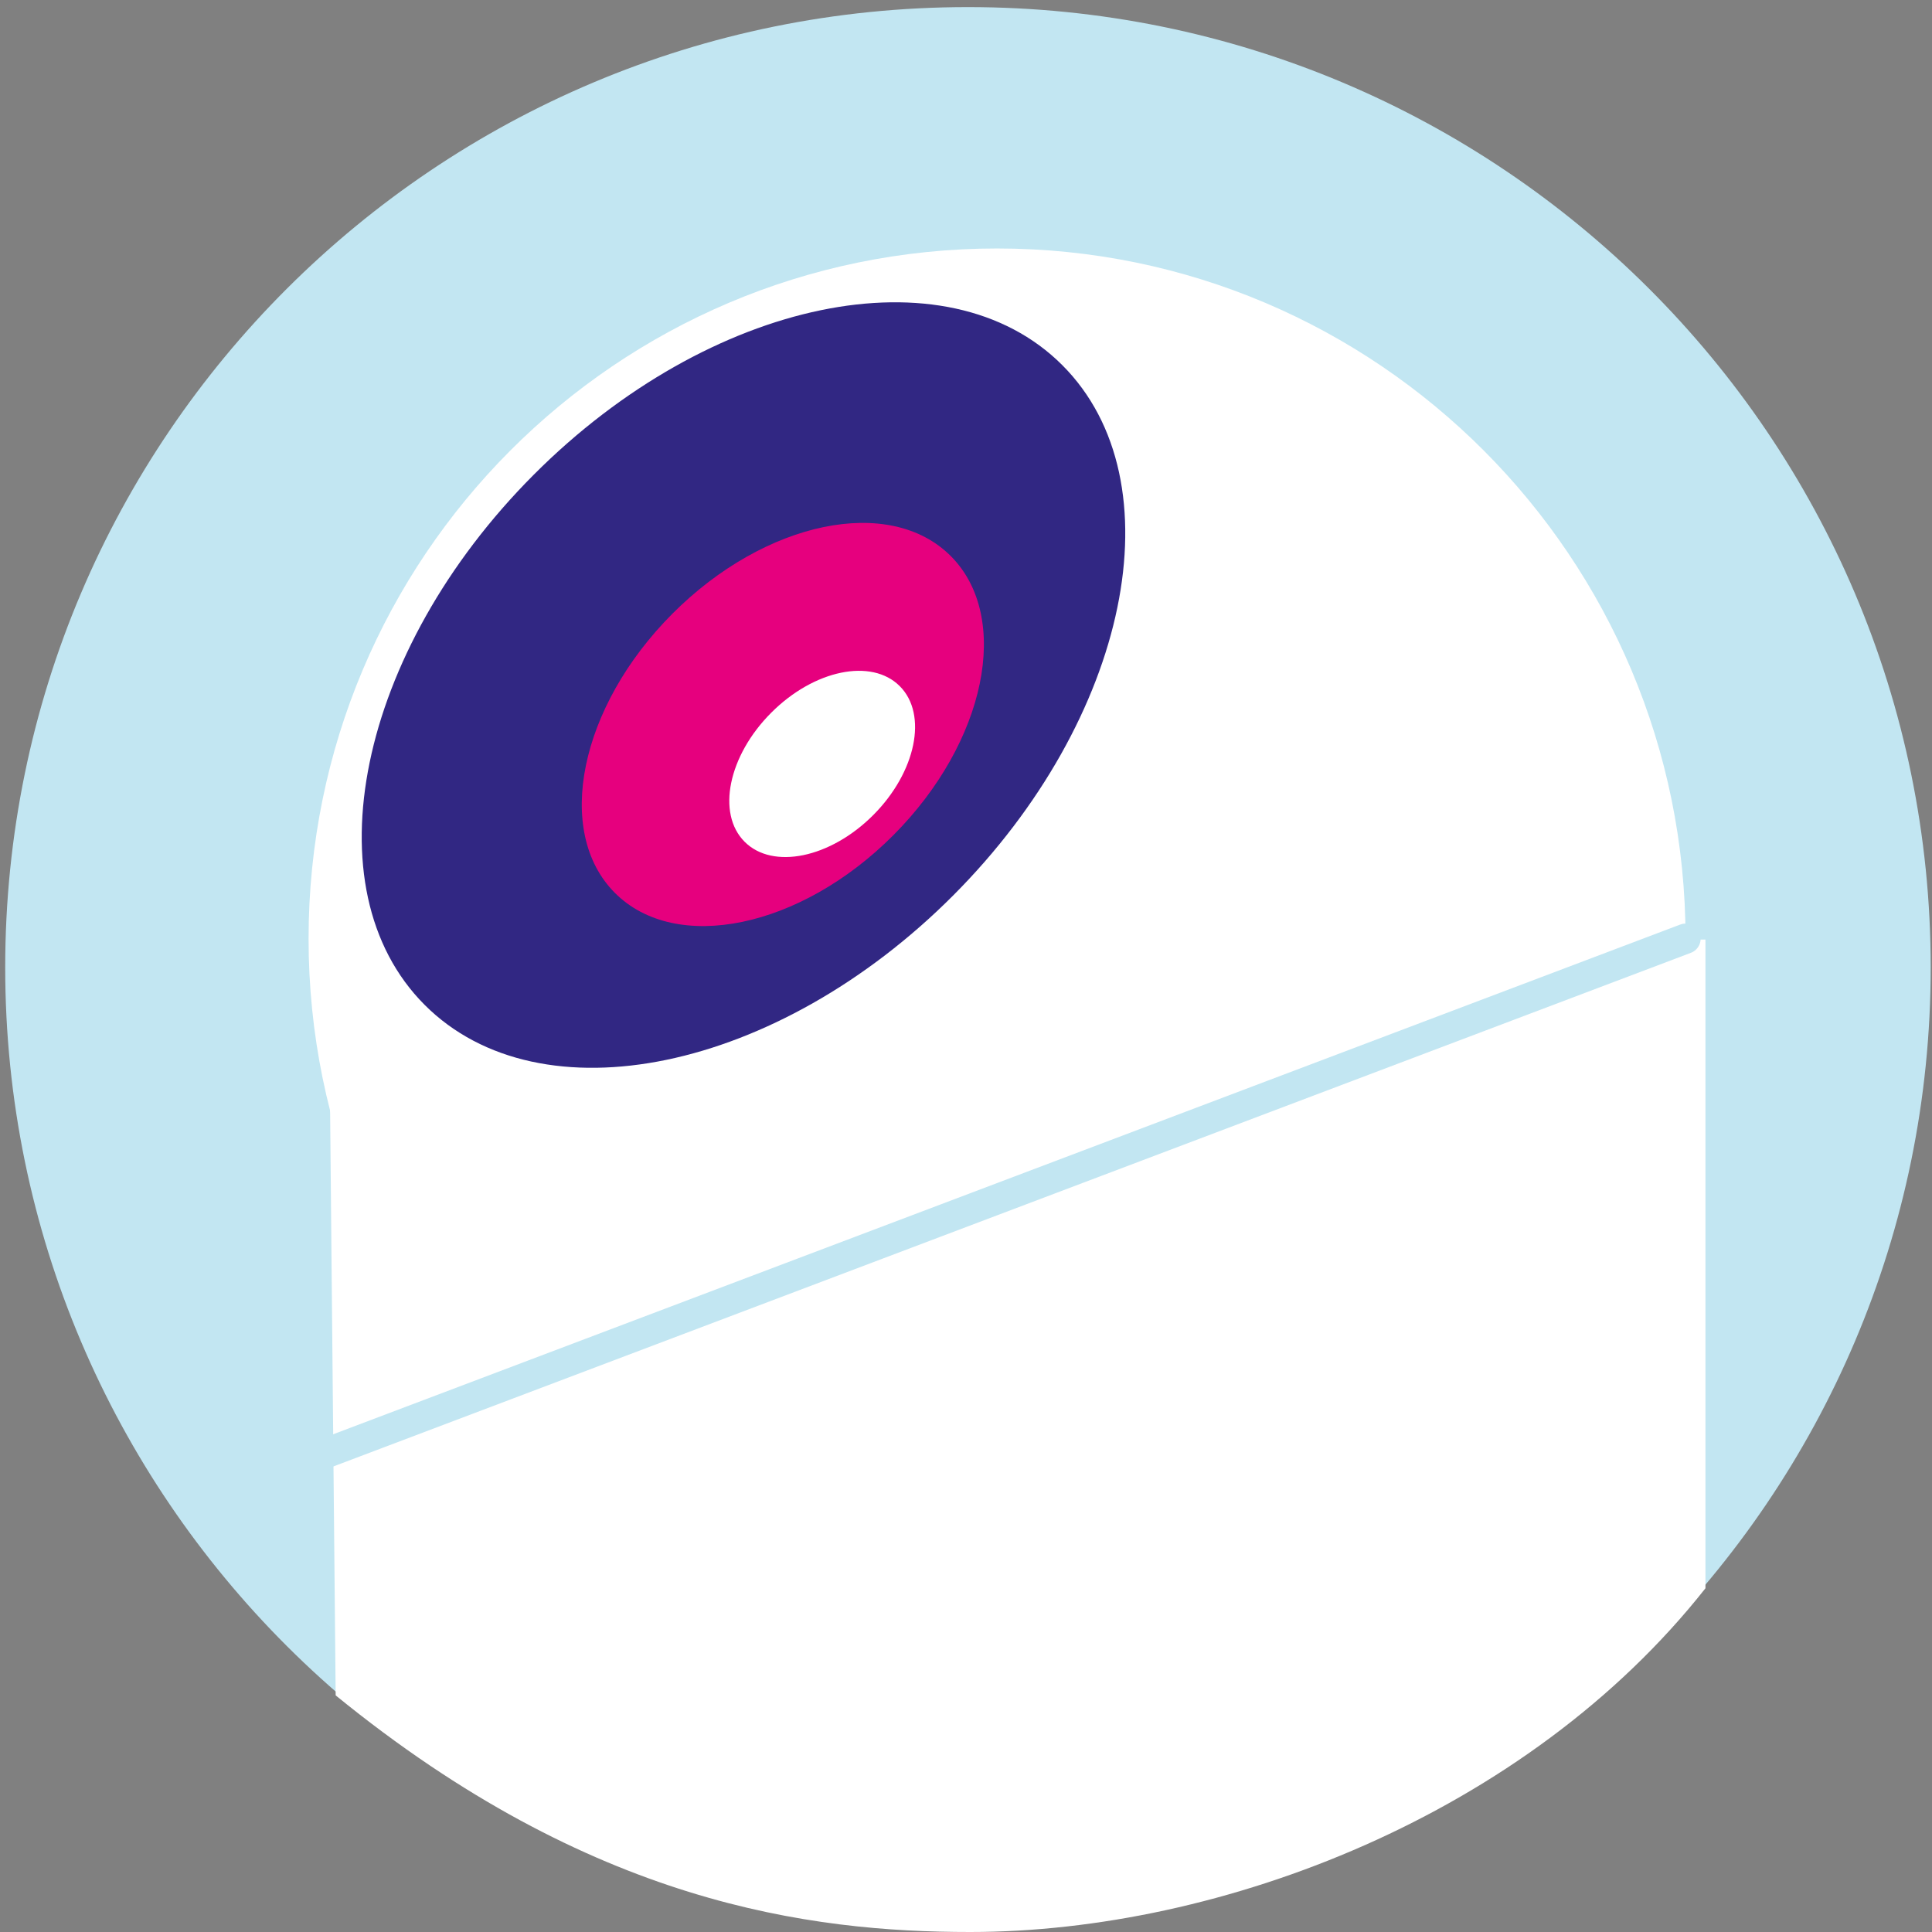 <?xml version="1.0" encoding="UTF-8"?>
<svg width="46px" height="46px" viewBox="0 0 46 46" version="1.1" xmlns="http://www.w3.org/2000/svg" xmlns:xlink="http://www.w3.org/1999/xlink">
    <rect x="0" y="0" width="46" height="46" fill="#808080" stroke="none"/>
    <title>icons/hubble/plain</title>
    <desc>Created with sketchtool.</desc>
    <g id="primitives" stroke="none" stroke-width="1" fill="none" fill-rule="evenodd">
        <g id="icons/hubble/plain">
            <g id="logo/hubble">
                <g id="plain">
                    <path d="M45.969,23.033 C45.969,35.66 35.707,45.897 23.047,45.897 C10.387,45.897 0.124,35.66 0.124,23.033 C0.124,10.405 10.387,0.169 23.047,0.169 C35.707,0.169 45.969,10.405 45.969,23.033 Z" id="Path" fill="#C2E6F2"></path>
                    <path d="M40.132,22.35 C40.132,31.427 32.792,38.785 23.739,38.785 C14.686,38.785 7.347,31.427 7.347,22.35 C7.347,13.274 14.686,5.916 23.739,5.916 C32.792,5.916 40.132,13.274 40.132,22.35 Z" id="Path" fill="#FFFFFF"></path>
                    <path d="M7.992,40.366 C14.076,45.328 19.284,46 23.099,46 C29.081,46 36.351,43.209 40.606,37.816 L40.606,22.371 L7.821,22.371 L7.992,40.366 Z" id="Path" fill="#FFFFFF"></path>
                    <path d="M22.697,21.318 C18.503,25.523 12.867,26.689 10.109,23.924 C7.35,21.159 8.514,15.508 12.708,11.303 C16.902,7.099 22.538,5.932 25.296,8.697 C28.054,11.463 26.89,17.113 22.697,21.318 Z" id="Path" fill="#312783"></path>
                    <path d="M21.269,19.887 C19.061,22.101 16.093,22.716 14.64,21.259 C13.187,19.803 13.8,16.827 16.009,14.613 C18.218,12.398 21.186,11.784 22.638,13.24 C24.091,14.697 23.478,17.672 21.269,19.887 Z" id="Path" fill="#E6007E"></path>
                    <path d="M20.791,19.407 C19.77,20.43 18.399,20.714 17.728,20.041 C17.057,19.368 17.34,17.994 18.361,16.971 C19.381,15.947 20.752,15.664 21.423,16.337 C22.095,17.009 21.811,18.384 20.791,19.407 Z" id="Path" fill="#FFFFFF"></path>
                    <path d="M40.468,22.223 C40.538,22.409 40.444,22.616 40.259,22.686 L7.474,35.091 C7.288,35.161 7.081,35.068 7.011,34.882 C6.941,34.696 7.034,34.489 7.22,34.419 L40.004,22.014 C40.19,21.944 40.397,22.038 40.468,22.223 Z" id="Path" fill="#C2E6F2"></path>
                </g>
            </g>
        </g>
    </g>
</svg>
